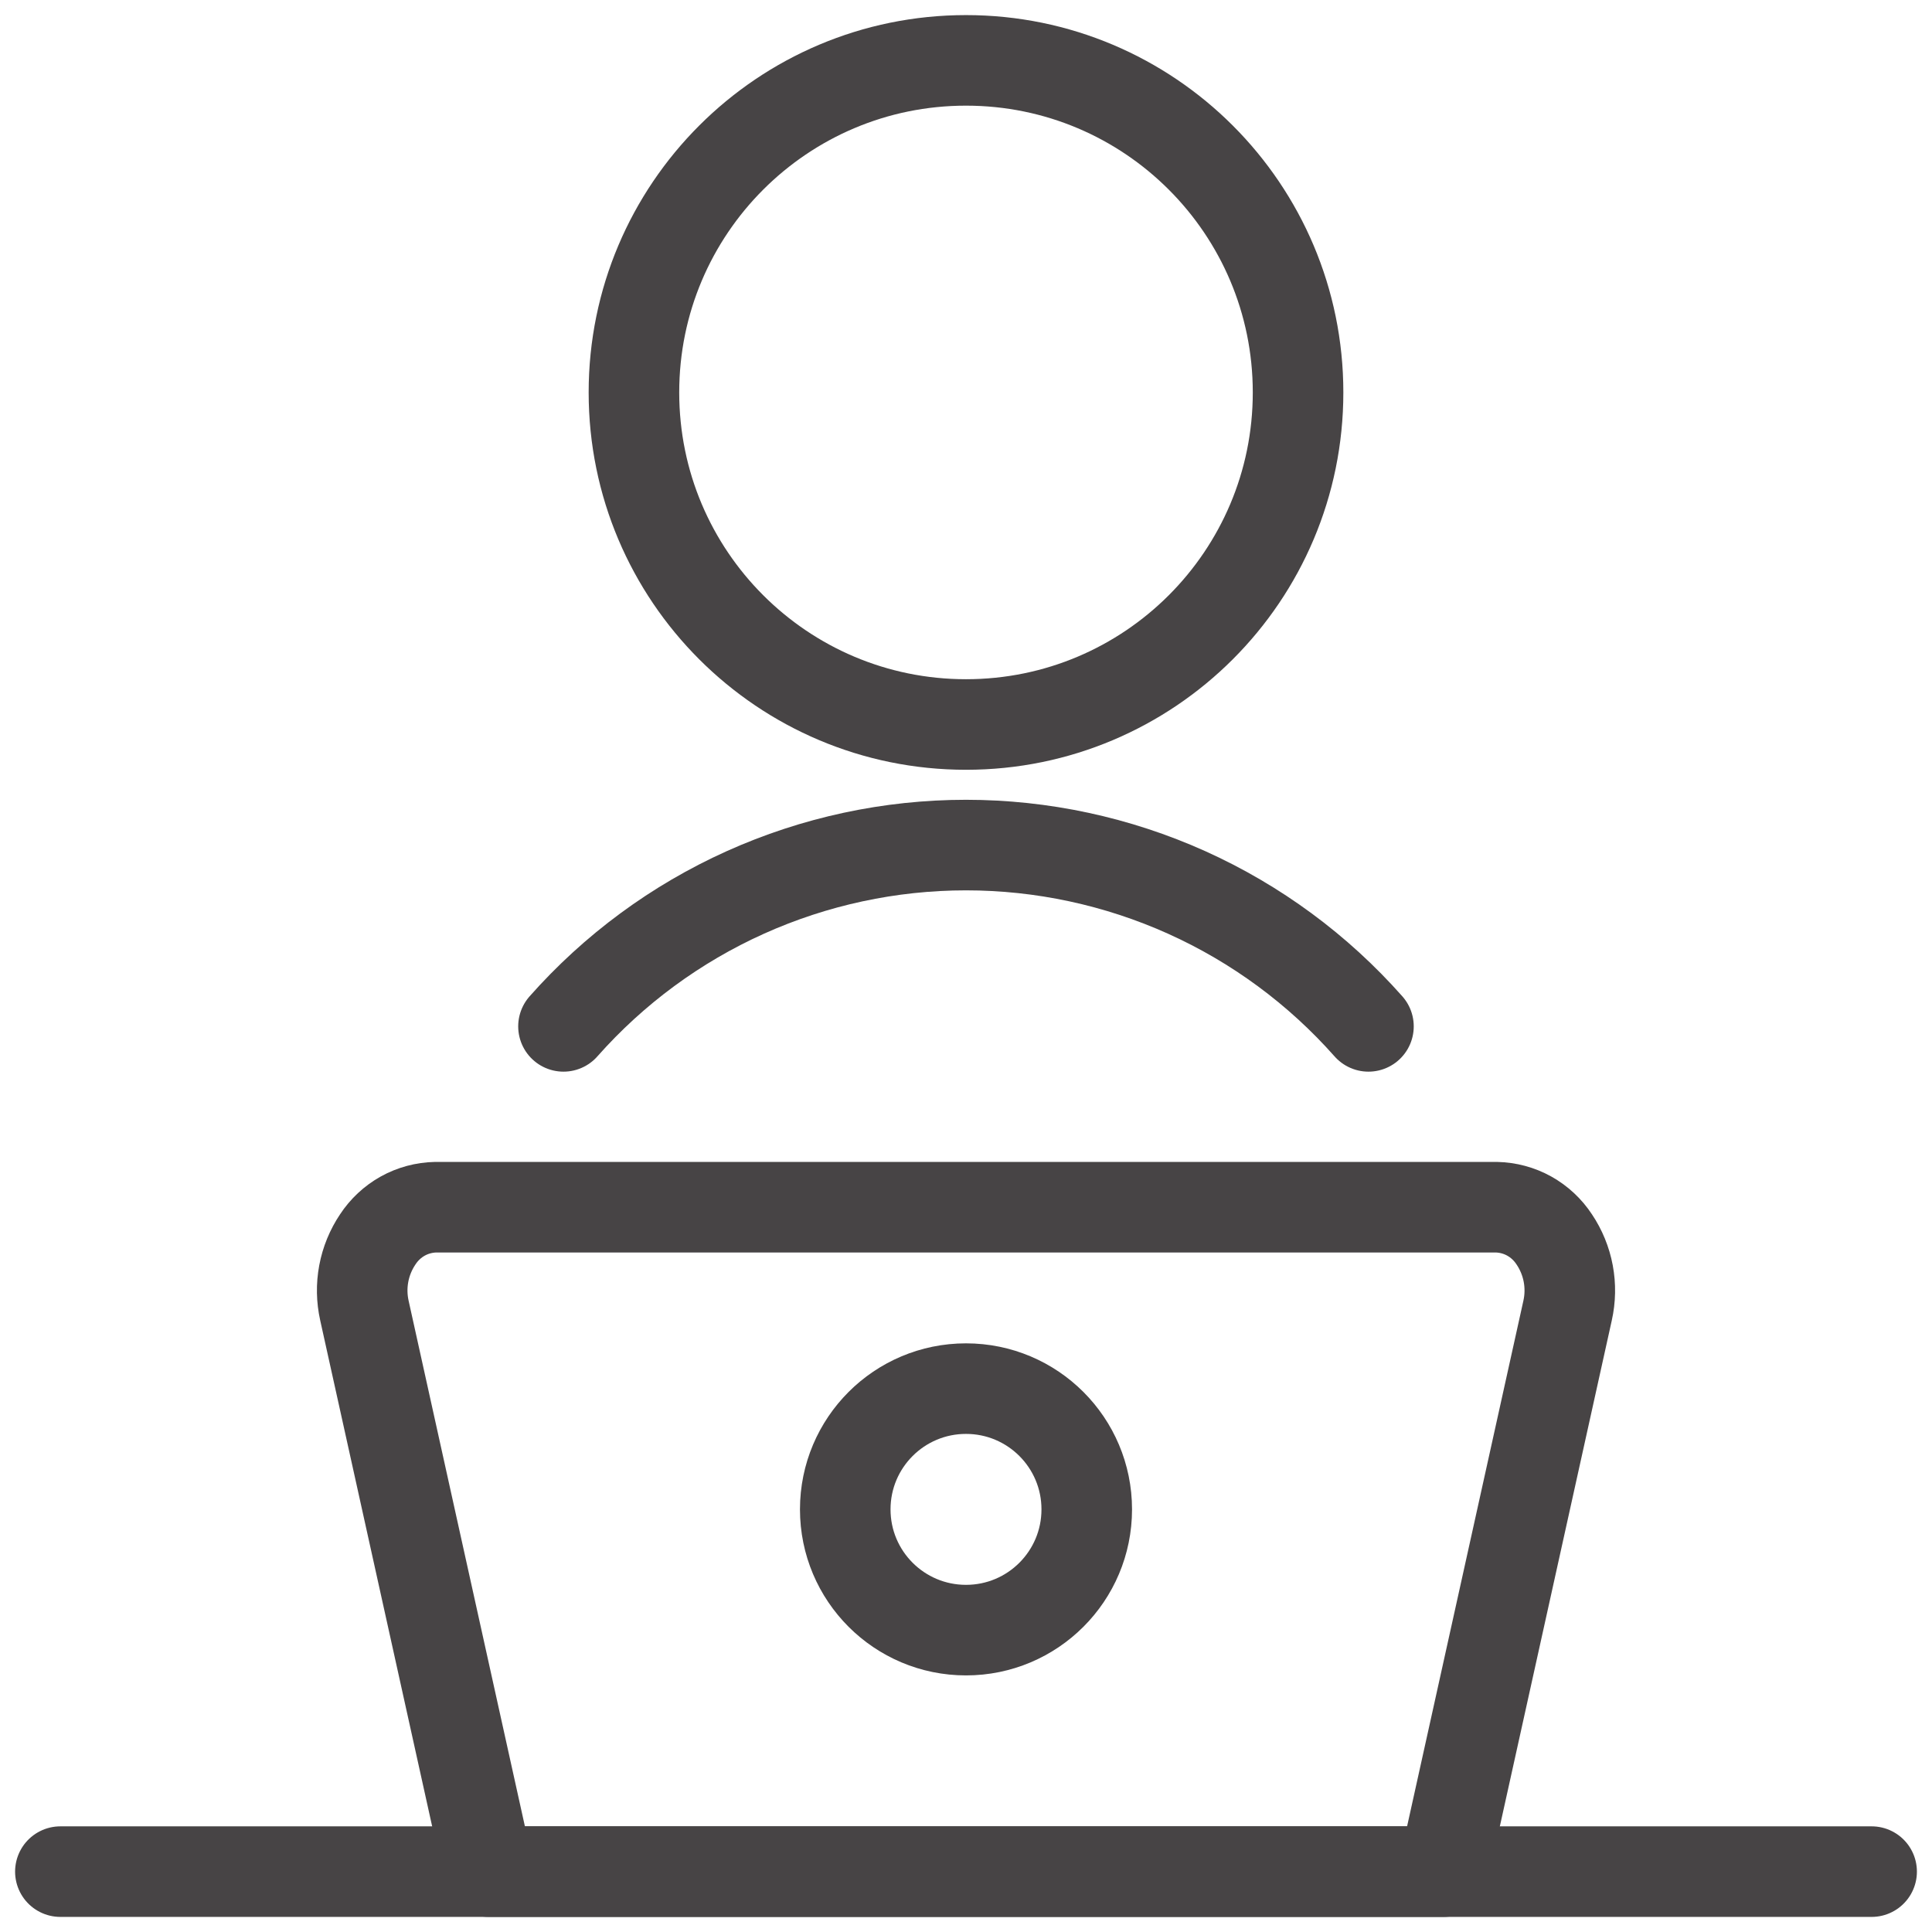 <svg width="32" height="32" viewBox="0 0 32 32" fill="none" xmlns="http://www.w3.org/2000/svg">
<path d="M23.908 31H8.092L6.036 21.708C5.991 21.507 5.987 21.298 6.025 21.095C6.063 20.892 6.142 20.699 6.257 20.528C6.362 20.368 6.504 20.235 6.671 20.142C6.838 20.049 7.026 19.999 7.217 19.995H24.783C24.974 19.999 25.162 20.049 25.329 20.142C25.496 20.235 25.638 20.368 25.743 20.528C25.858 20.699 25.937 20.892 25.975 21.095C26.013 21.298 26.009 21.507 25.964 21.708L23.908 31Z" stroke="#474445" stroke-width="1.5" stroke-linecap="round" stroke-linejoin="round"/>
<path d="M1 31H31" stroke="#474445" stroke-width="1.5" stroke-linecap="round" stroke-linejoin="round"/>
<path d="M16 27C17.105 27 18 26.105 18 25C18 23.895 17.105 23 16 23C14.895 23 14 23.895 14 25C14 26.105 14.895 27 16 27Z" stroke="#474445" stroke-width="1.5" stroke-linecap="round" stroke-linejoin="round"/>
<path d="M16 12C19.038 12 21.5 9.538 21.5 6.5C21.5 3.462 19.038 1 16 1C12.962 1 10.5 3.462 10.5 6.5C10.5 9.538 12.962 12 16 12Z" stroke="#474445" stroke-width="1.5" stroke-linecap="round" stroke-linejoin="round"/>
<path d="M22.666 17C21.831 16.056 20.805 15.3 19.656 14.782C18.506 14.265 17.26 13.997 16 13.997C14.739 13.997 13.493 14.265 12.344 14.782C11.194 15.3 10.168 16.056 9.333 17" stroke="#474445" stroke-width="1.5" stroke-linecap="round" stroke-linejoin="round"/>
</svg>
